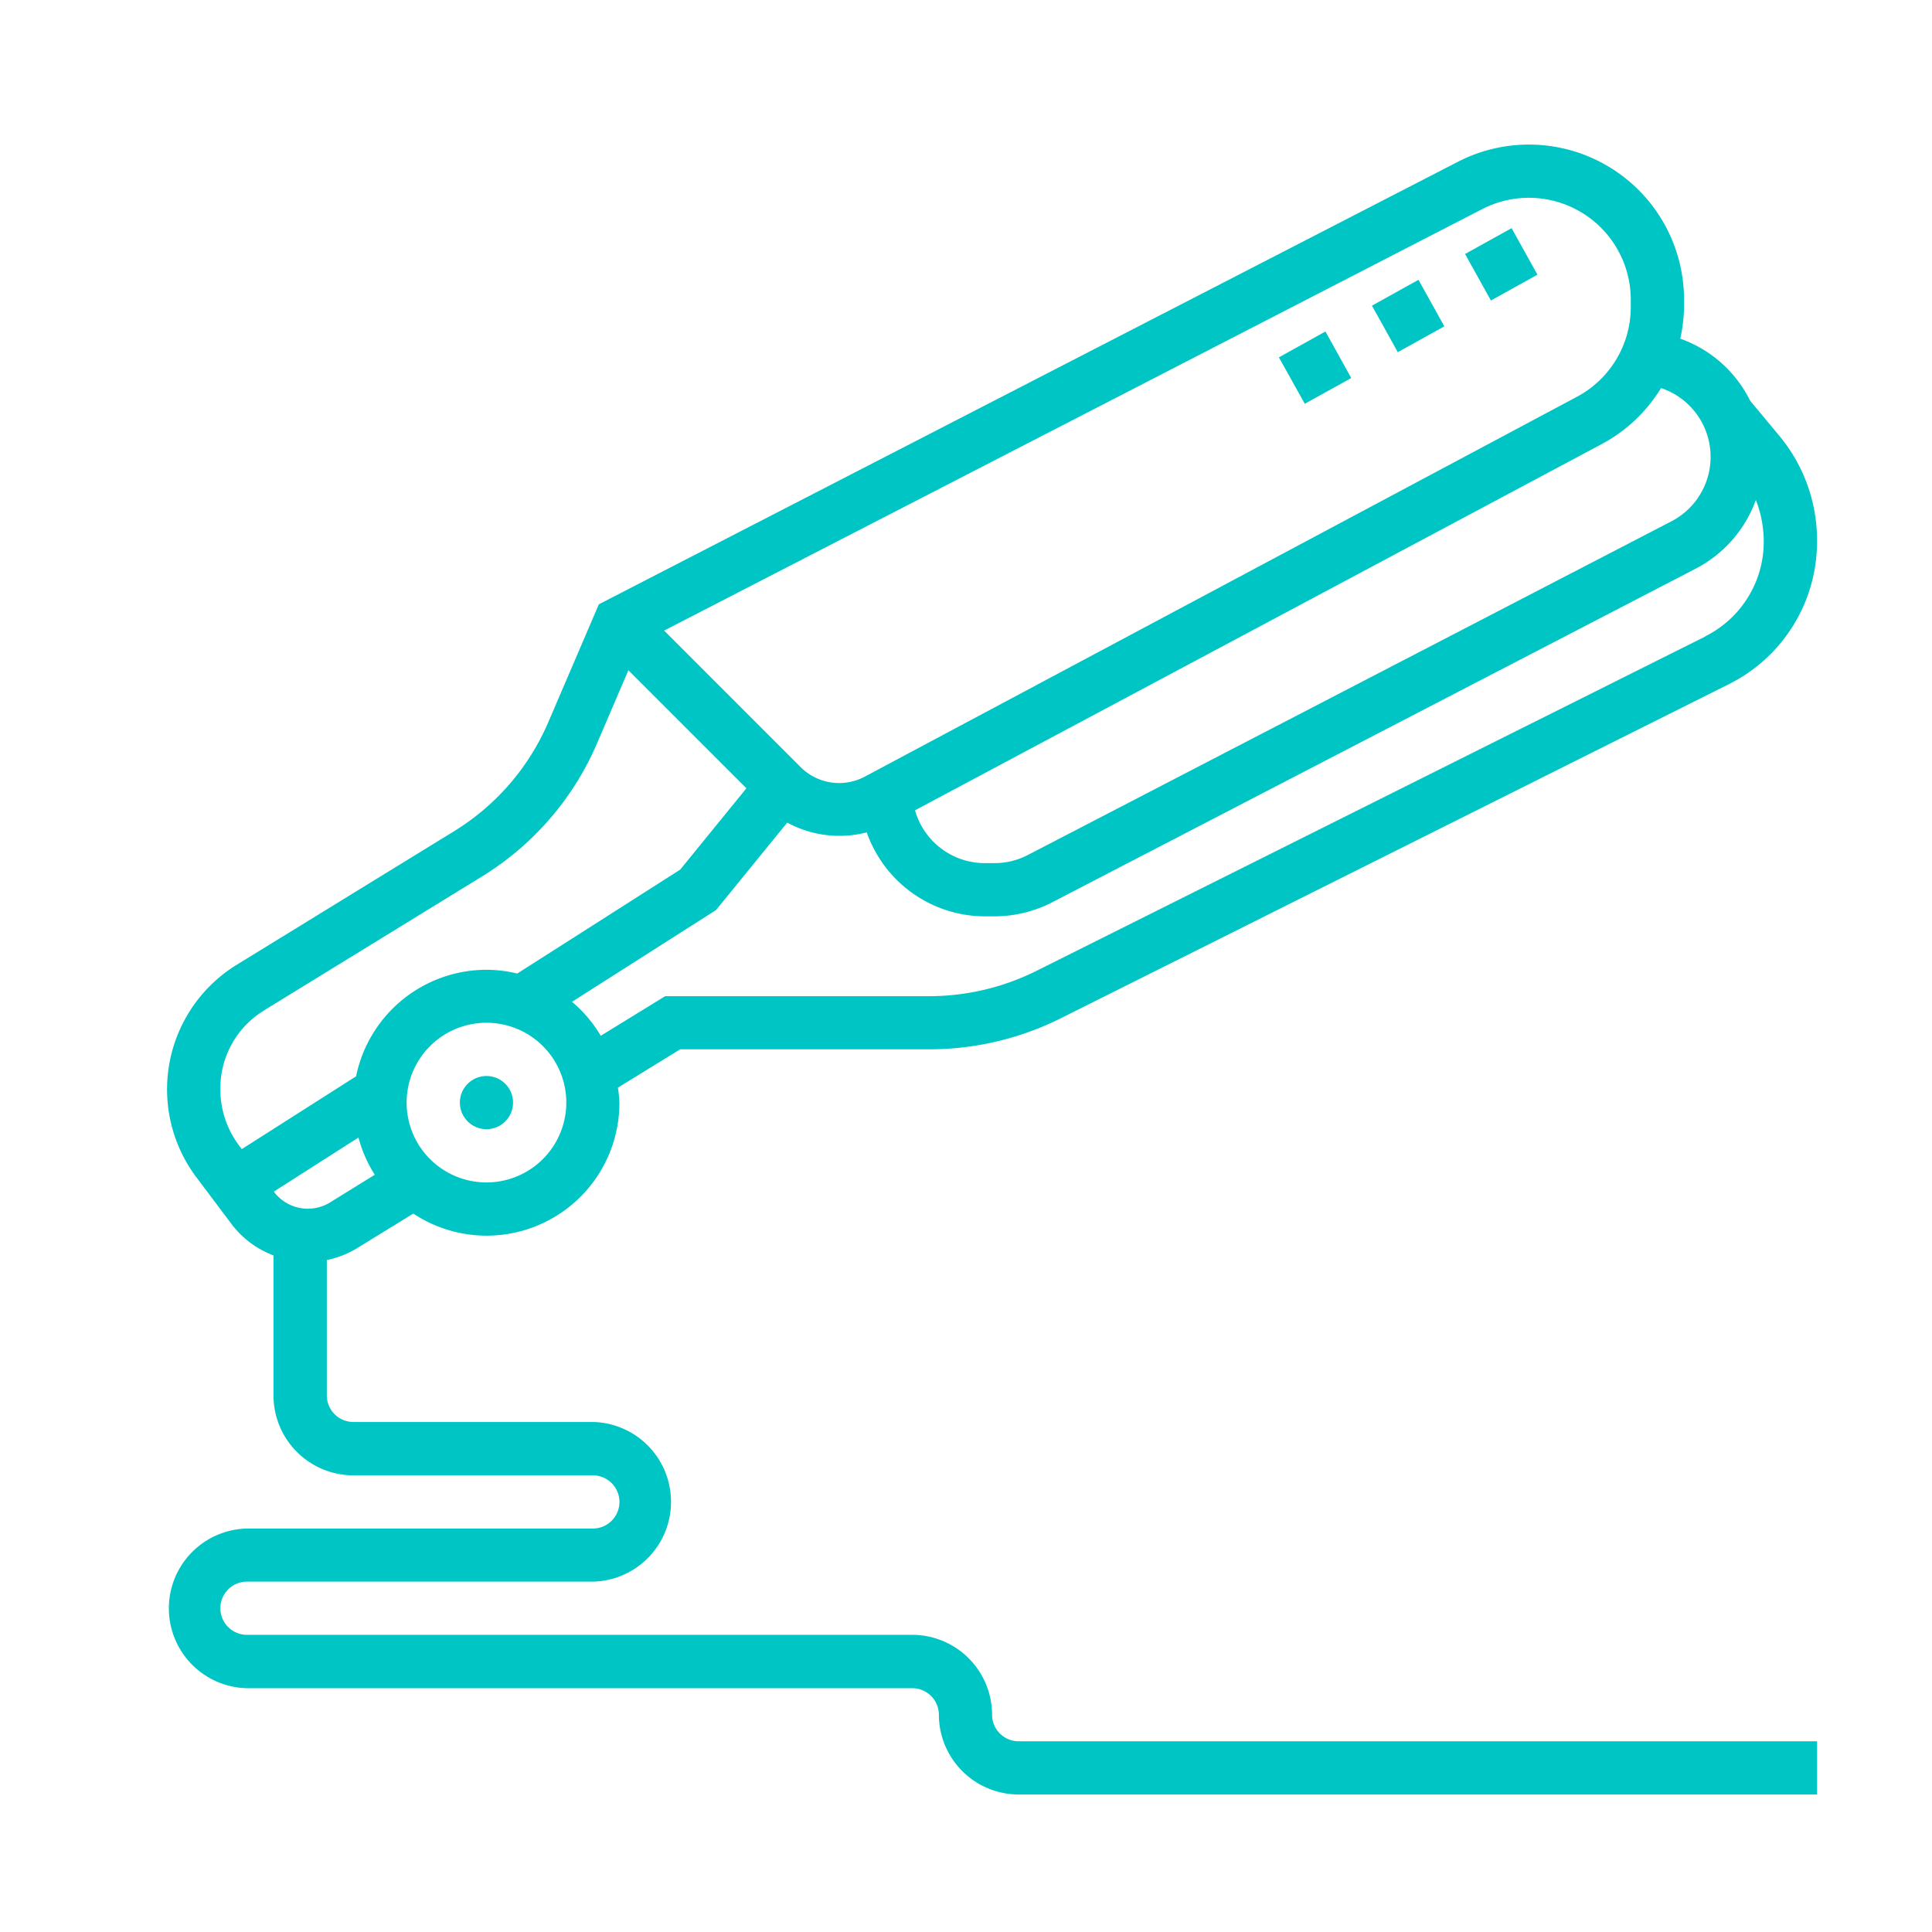 <svg id="Слой_1" data-name="Слой 1" xmlns="http://www.w3.org/2000/svg" viewBox="0 0 512 512"><defs><style>.cls-1{fill:#00c5c5;}</style></defs><title>иконки для подкатегорий</title><path class="cls-1" d="M262.91,454.41a21.18,21.18,0,0,0-21.16-21.16H65.45a7.05,7.05,0,1,1,0-14.1h91.68a21.16,21.16,0,0,0,0-42.31H93.66a7.05,7.05,0,0,1-7.05-7.05V333.93a25,25,0,0,0,8-3.14l14.92-9.18a35.19,35.19,0,0,0,54.62-29.42,33.14,33.14,0,0,0-.4-3.95l16.5-10.16h66A78,78,0,0,0,281,269.91L458.19,181.3a42.17,42.17,0,0,0,23.34-38.19,43.21,43.21,0,0,0-10-27.63l-7.71-9.26a32.92,32.92,0,0,0-18.53-16.47,41.4,41.4,0,0,0,1-8.39V79.43a41.11,41.11,0,0,0-59.94-36.55L158.7,160.15l-13.34,31.11a63.09,63.09,0,0,1-25.12,29.08L62.45,255.85A38.78,38.78,0,0,0,52.05,312l9.43,12.55a25,25,0,0,0,11,8.15v37.12a21.18,21.18,0,0,0,21.16,21.16h63.47a7.05,7.05,0,0,1,0,14.1H65.45a21.16,21.16,0,0,0,0,42.31H241.76a7.05,7.05,0,0,1,7.05,7.05A21.18,21.18,0,0,0,270,475.56H481.54v-14.1H270A7.05,7.05,0,0,1,262.91,454.41ZM87.25,318.79a11.25,11.25,0,0,1-14.49-2.74l-.2-.26L95,301.46a34.92,34.92,0,0,0,4.32,9.86Zm41.67-5.43a21.16,21.16,0,1,1,21.16-21.16A21.18,21.18,0,0,1,128.92,313.36Zm323-144.68L274.65,257.3a63.74,63.74,0,0,1-28.38,6.7h-70l-17.06,10.49a35.21,35.21,0,0,0-7.62-9l38.17-24.32L208.62,218a29.06,29.06,0,0,0,21.08,2.59A33.26,33.26,0,0,0,261,242.84h2.52a33.5,33.5,0,0,0,15.36-3.74l170.52-88.41a33.17,33.17,0,0,0,15.92-18.19,30.28,30.28,0,0,1,2.09,11,28,28,0,0,1-15.54,25.15ZM440.2,102.84a19.23,19.23,0,0,1,2.73,35.32L272.41,226.57a19.14,19.14,0,0,1-8.86,2.17H261a19.23,19.23,0,0,1-18.51-14l182-97.06A41.16,41.16,0,0,0,440.2,102.84ZM392.8,55.42a27,27,0,0,1,39.37,24v1.93a26.93,26.93,0,0,1-14.3,23.82L229,205.91a14.45,14.45,0,0,1-16.7-2.49L176,167.11Zm-323,212.45,57.8-35.51a77.12,77.12,0,0,0,30.7-35.54l8.23-19.2,31.28,31.28-17.55,21.56L137.07,258a34.92,34.92,0,0,0-8.15-1,35.32,35.32,0,0,0-34.55,28.23l-30.3,19.3-.74-1a24.72,24.72,0,0,1-4.93-15.18A24.13,24.13,0,0,1,69.83,267.87Z"/><path class="cls-1" d="M363.58,81l12.33-6.85,6.85,12.33-12.33,6.85Z"/><path class="cls-1" d="M388.26,67.31l12.33-6.85,6.85,12.33-12.33,6.85Z"/><path class="cls-1" d="M338.92,94.7l12.33-6.85,6.85,12.33L345.78,107Z"/><circle class="cls-1" cx="128.92" cy="292.2" r="7.05"/></svg>